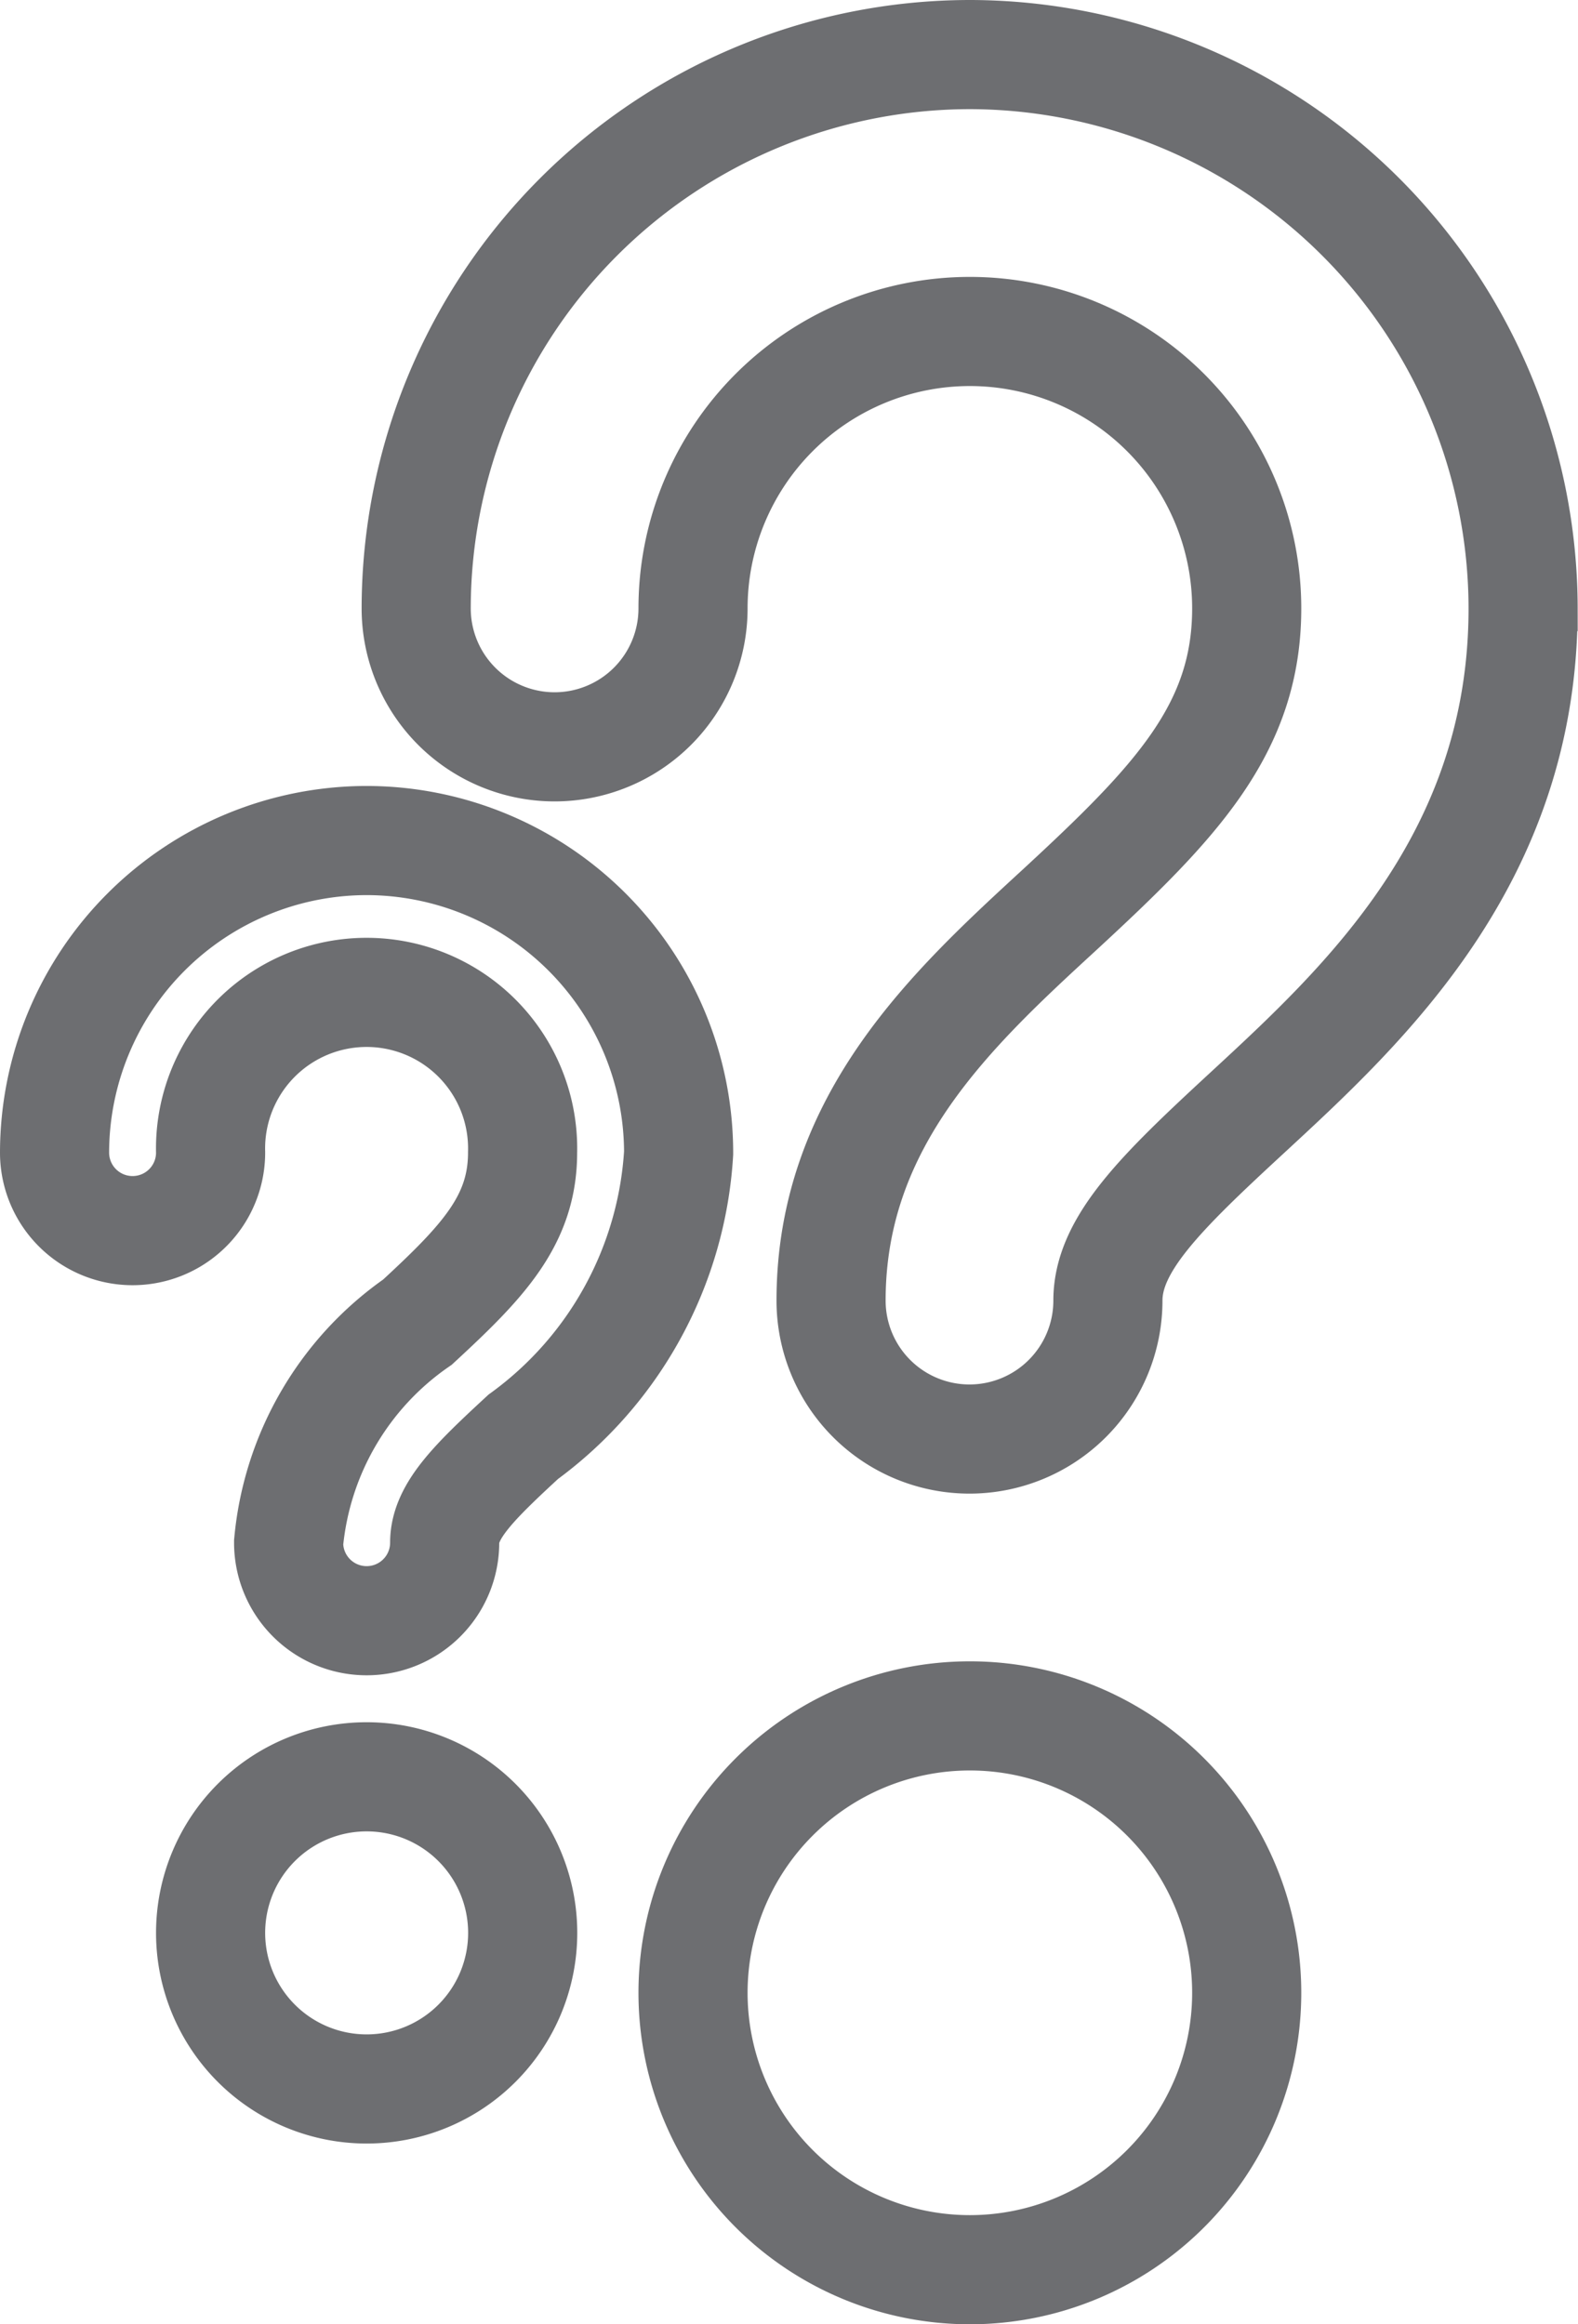 <svg height="21.295" viewBox="0 0 14.461 21.295" width="14.461" xmlns="http://www.w3.org/2000/svg"><g fill="none" stroke="#6d6e71"><path d="m26.859 0a2.863 2.863 0 0 0 -2.859 2.859.715.715 0 0 0 1.43 0 1.43 1.43 0 1 1 2.859 0c0 .62-.364 1-.963 1.553a2.769 2.769 0 0 0 -1.181 2.021.715.715 0 0 0 1.43 0c0-.291.274-.558.72-.97a3.476 3.476 0 0 0 1.424-2.6 2.863 2.863 0 0 0 -2.86-2.863z" transform="translate(-23.5 7.701)"/><path d="m37.43 72a1.43 1.43 0 1 0 1.43 1.43 1.43 1.43 0 0 0 -1.43-1.43z" transform="translate(-34.07 -55.721)"/><path d="m29.074 0a5.08 5.08 0 0 0 -5.074 5.074 1.268 1.268 0 1 0 2.537 0 2.537 2.537 0 1 1 5.074 0c0 1.1-.647 1.775-1.709 2.756-.984.905-2.1 1.931-2.1 3.586a1.268 1.268 0 1 0 2.537 0c0-.517.486-.991 1.278-1.722 1.065-.984 2.527-2.33 2.527-4.62a5.08 5.08 0 0 0 -5.07-5.074z" transform="translate(-20.186 .5)"/><path d="m38.537 72a2.537 2.537 0 1 0 2.537 2.537 2.537 2.537 0 0 0 -2.537-2.537z" transform="translate(-29.649 -56.279)"/></g></svg>